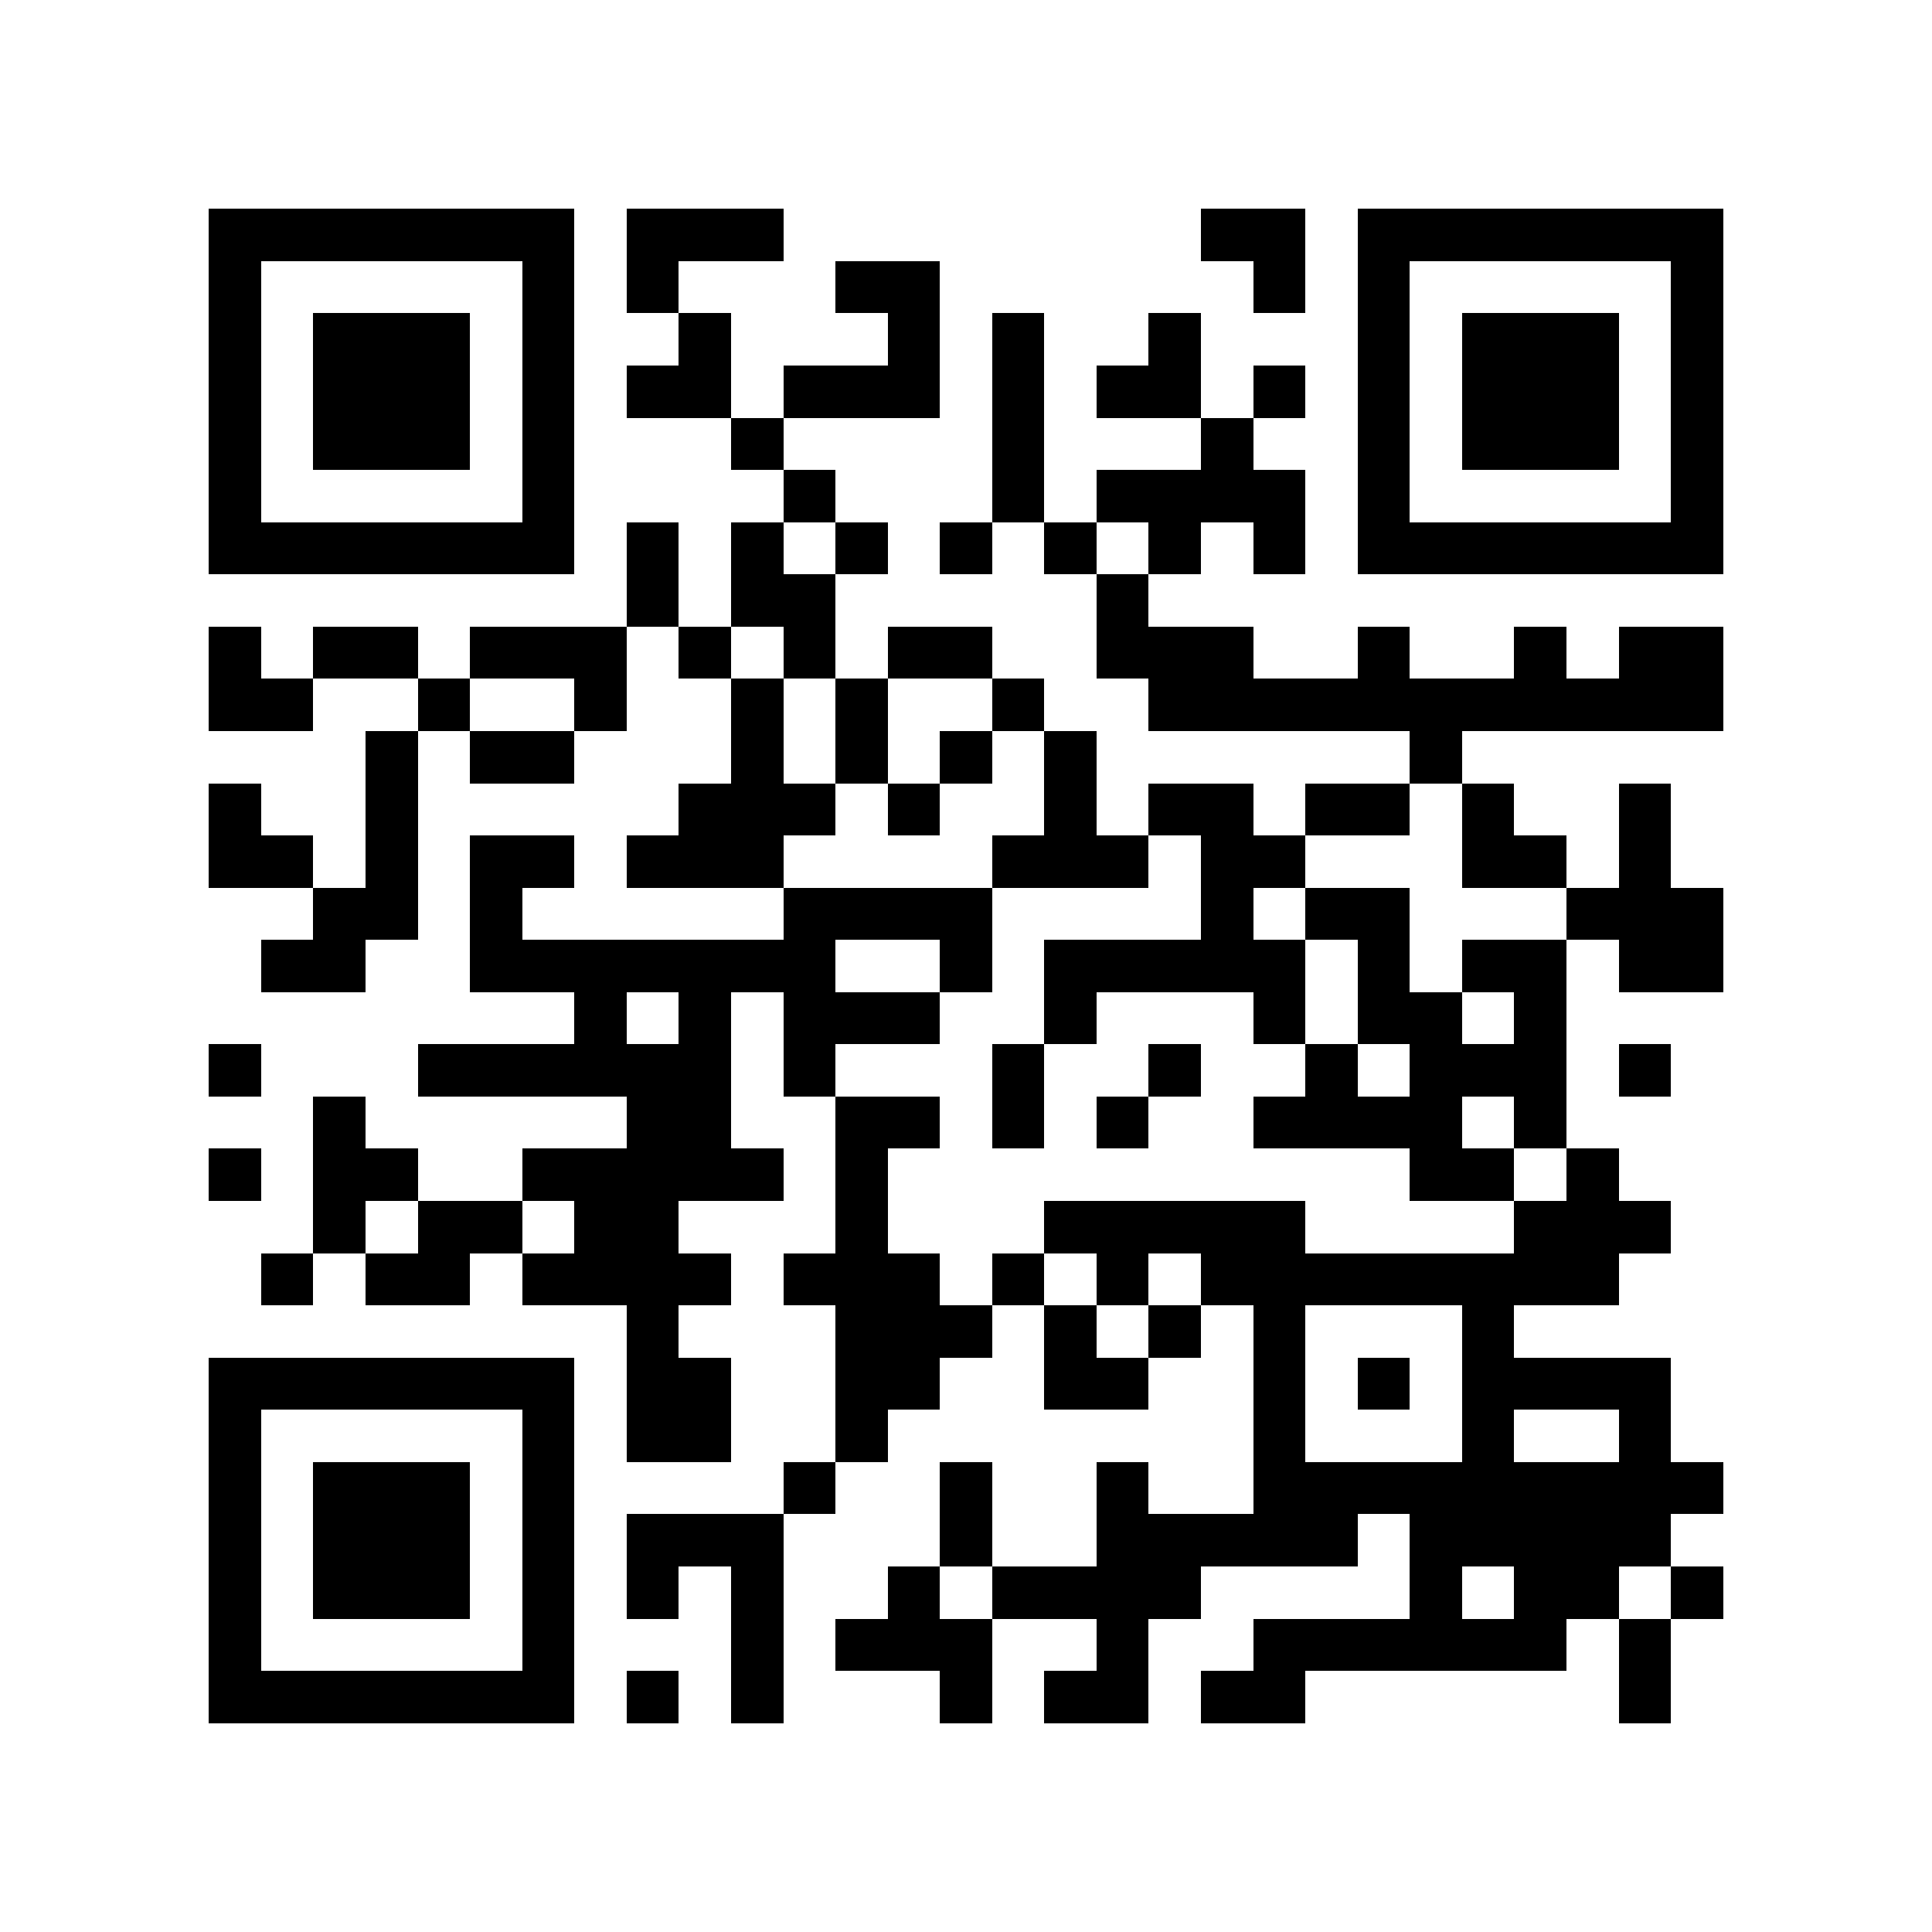 <?xml version="1.0" encoding="utf-8"?><!DOCTYPE svg PUBLIC "-//W3C//DTD SVG 1.1//EN" "http://www.w3.org/Graphics/SVG/1.1/DTD/svg11.dtd"><svg xmlns="http://www.w3.org/2000/svg" viewBox="0 0 37 37" shape-rendering="crispEdges"><path fill="#ffffff" d="M0 0h37v37H0z"/><path stroke="#000000" d="M4 4.5h7m1 0h3m8 0h2m1 0h7M4 5.5h1m5 0h1m1 0h1m3 0h2m6 0h1m1 0h1m5 0h1M4 6.5h1m1 0h3m1 0h1m2 0h1m3 0h1m1 0h1m2 0h1m3 0h1m1 0h3m1 0h1M4 7.5h1m1 0h3m1 0h1m1 0h2m1 0h3m1 0h1m1 0h2m1 0h1m1 0h1m1 0h3m1 0h1M4 8.5h1m1 0h3m1 0h1m3 0h1m4 0h1m3 0h1m2 0h1m1 0h3m1 0h1M4 9.5h1m5 0h1m4 0h1m3 0h1m1 0h4m1 0h1m5 0h1M4 10.5h7m1 0h1m1 0h1m1 0h1m1 0h1m1 0h1m1 0h1m1 0h1m1 0h7M12 11.5h1m1 0h2m5 0h1M4 12.5h1m1 0h2m1 0h3m1 0h1m1 0h1m1 0h2m2 0h3m2 0h1m2 0h1m1 0h2M4 13.5h2m2 0h1m2 0h1m2 0h1m1 0h1m2 0h1m2 0h11M7 14.5h1m1 0h2m3 0h1m1 0h1m1 0h1m1 0h1m6 0h1M4 15.5h1m2 0h1m5 0h3m1 0h1m2 0h1m1 0h2m1 0h2m1 0h1m2 0h1M4 16.5h2m1 0h1m1 0h2m1 0h3m4 0h3m1 0h2m3 0h2m1 0h1M6 17.5h2m1 0h1m5 0h4m4 0h1m1 0h2m3 0h3M5 18.5h2m2 0h7m2 0h1m1 0h5m1 0h1m1 0h2m1 0h2M11 19.5h1m1 0h1m1 0h3m2 0h1m3 0h1m1 0h2m1 0h1M4 20.5h1m3 0h6m1 0h1m3 0h1m2 0h1m2 0h1m1 0h3m1 0h1M6 21.5h1m5 0h2m2 0h2m1 0h1m1 0h1m2 0h4m1 0h1M4 22.5h1m1 0h2m2 0h5m1 0h1m10 0h2m1 0h1M6 23.5h1m1 0h2m1 0h2m3 0h1m3 0h5m4 0h3M5 24.5h1m1 0h2m1 0h4m1 0h3m1 0h1m1 0h1m1 0h8M12 25.5h1m3 0h3m1 0h1m1 0h1m1 0h1m3 0h1M4 26.5h7m1 0h2m2 0h2m2 0h2m2 0h1m1 0h1m1 0h4M4 27.5h1m5 0h1m1 0h2m2 0h1m7 0h1m3 0h1m2 0h1M4 28.5h1m1 0h3m1 0h1m4 0h1m2 0h1m2 0h1m2 0h9M4 29.5h1m1 0h3m1 0h1m1 0h3m3 0h1m2 0h5m1 0h5M4 30.5h1m1 0h3m1 0h1m1 0h1m1 0h1m2 0h1m1 0h4m4 0h1m1 0h2m1 0h1M4 31.5h1m5 0h1m3 0h1m1 0h3m2 0h1m2 0h6m1 0h1M4 32.5h7m1 0h1m1 0h1m3 0h1m1 0h2m1 0h2m6 0h1"/></svg>
